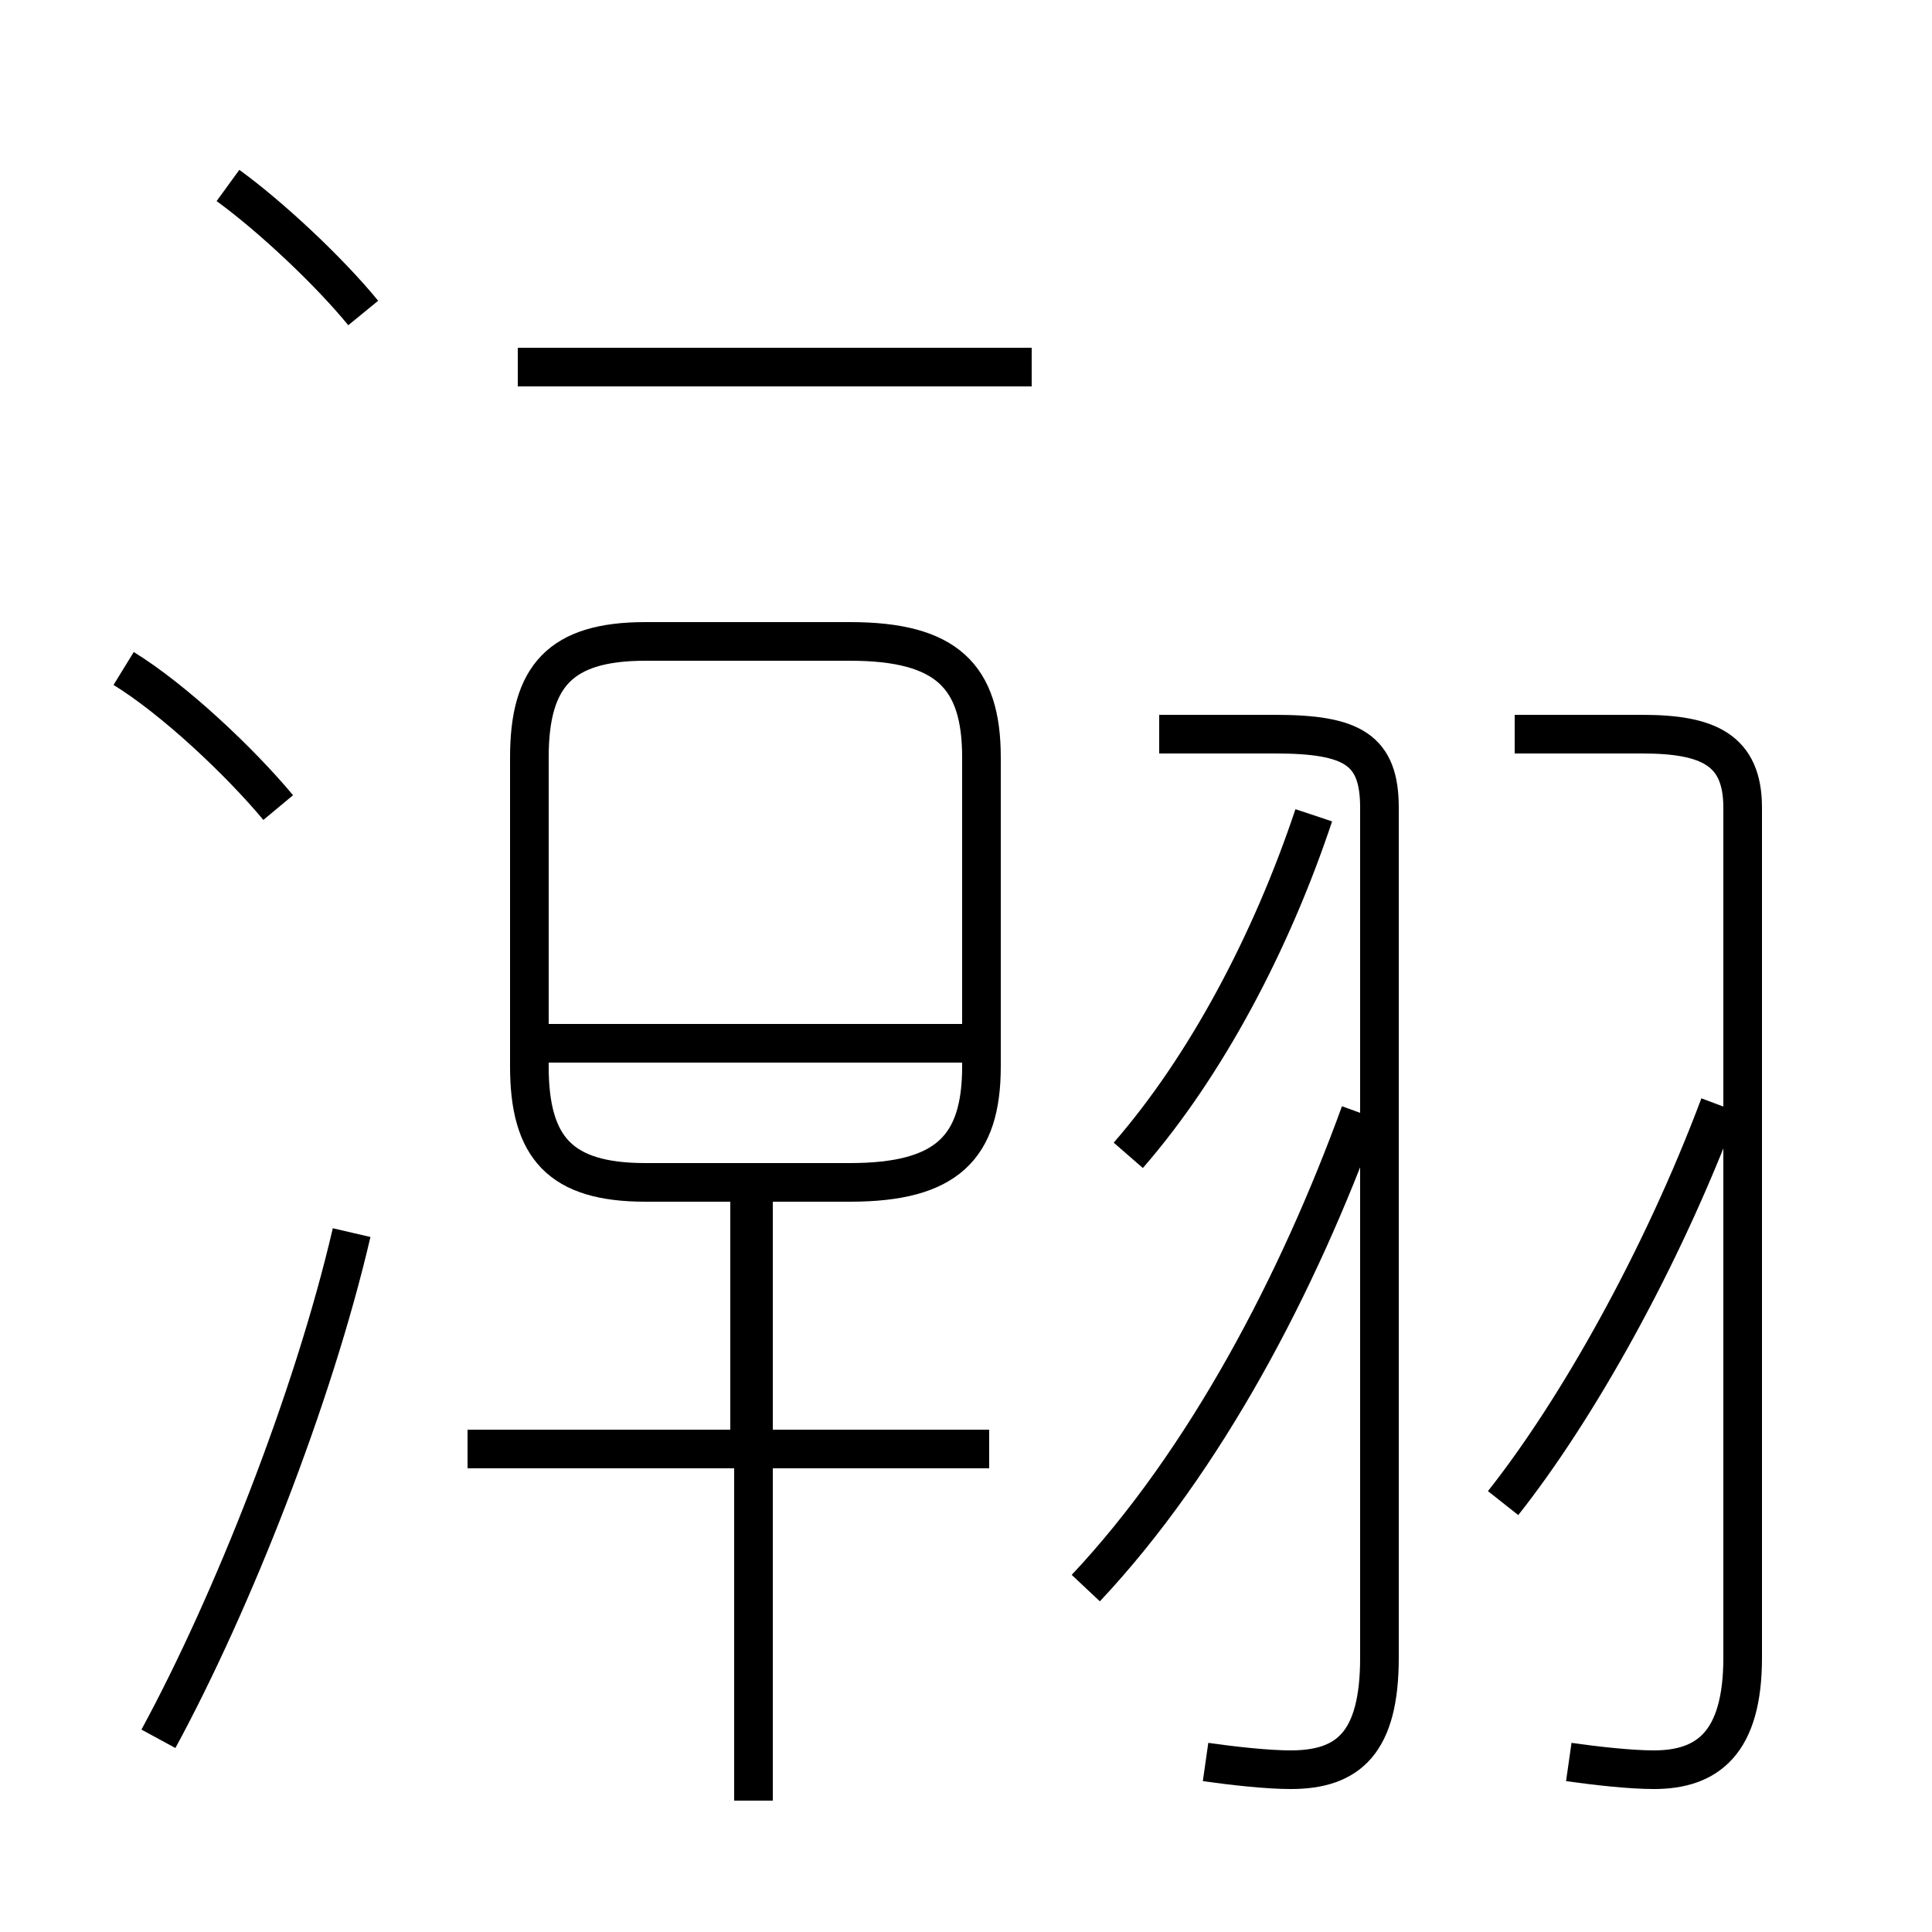 <?xml version='1.0' encoding='utf8'?>
<svg viewBox="0.0 -6.0 50.0 50.0" version="1.1" xmlns="http://www.w3.org/2000/svg">
<rect x="0.0" y="-6.0" width="50.0" height="50.0" fill="#808080" stroke="none"/>
<rect x="-1000" y="-1000" width="2000" height="2000" stroke="white" fill="white"/>
<g style="fill:white;stroke:#000000;  stroke-width:1">
<path d="M 31.2 1.6 C 31.9 1.7 32.8 1.8 33.4 1.8 C 34.9 1.8 35.7 1.1 35.7 -1.1 L 35.7 -23.1 C 35.7 -24.6 35.0 -25.0 33.0 -25.0 L 30.0 -25.0 M 4.1 1.0 C 6.0 -2.5 8.1 -7.8 9.1 -12.1 M 7.2 -23.1 C 6.2 -24.3 4.5 -25.9 3.2 -26.7 M 25.6 -6.5 L 12.1 -6.5 M 19.5 2.6 L 19.5 -13.8 M 7.2 -23.1 C 6.2 -24.3 4.5 -25.9 3.2 -26.7 M 25.4 -17.0 L 14.2 -17.0 M 19.4 -6.5 L 19.4 -13.8 M 28.1 -2.9 C 31.2 -6.2 33.6 -10.8 35.2 -15.2 M 29.2 -14.1 C 31.2 -16.4 32.9 -19.6 34.0 -22.9 M 9.4 -35.9 C 8.5 -37.0 7.0 -38.4 5.9 -39.2 M 19.4 -27.4 L 16.7 -27.4 C 14.5 -27.4 13.7 -26.5 13.7 -24.4 L 13.7 -16.4 C 13.7 -14.3 14.5 -13.4 16.7 -13.4 L 22.0 -13.4 C 24.5 -13.4 25.4 -14.3 25.4 -16.4 L 25.4 -24.4 C 25.4 -26.5 24.5 -27.4 22.0 -27.4 L 16.7 -27.4 C 14.5 -27.4 13.7 -26.5 13.7 -24.4 L 13.7 -16.4 C 13.7 -14.3 14.5 -13.4 16.7 -13.4 L 19.4 -13.4 M 26.7 -34.5 L 13.4 -34.5 M 19.4 -27.4 L 16.7 -27.4 C 14.5 -27.4 13.7 -26.5 13.7 -24.4 L 13.7 -16.4 C 13.7 -14.3 14.5 -13.4 16.7 -13.4 L 22.0 -13.4 C 24.5 -13.4 25.4 -14.3 25.4 -16.4 L 25.4 -24.4 C 25.4 -26.5 24.5 -27.4 22.0 -27.4 L 16.7 -27.4 C 14.5 -27.4 13.7 -26.5 13.7 -24.4 L 13.7 -16.4 C 13.7 -14.3 14.5 -13.4 16.7 -13.4 L 19.4 -13.4 M 19.4 -27.4 L 16.7 -27.4 C 14.5 -27.4 13.7 -26.5 13.7 -24.4 L 13.7 -16.4 C 13.7 -14.3 14.5 -13.4 16.7 -13.4 L 22.0 -13.4 C 24.5 -13.4 25.4 -14.3 25.4 -16.4 L 25.4 -24.4 C 25.4 -26.5 24.5 -27.4 22.0 -27.4 L 16.7 -27.4 C 14.5 -27.4 13.7 -26.5 13.7 -24.4 L 13.7 -16.4 C 13.7 -14.3 14.5 -13.4 16.7 -13.4 L 19.4 -13.4 M 40.6 1.6 C 41.3 1.7 42.2 1.8 42.8 1.8 C 44.2 1.8 45.1 1.1 45.1 -1.1 L 45.1 -23.1 C 45.1 -24.6 44.2 -25.0 42.5 -25.0 L 39.2 -25.0 M 38.9 -5.1 C 40.8 -7.5 43.0 -11.4 44.5 -15.4 M 19.4 -27.4 L 16.7 -27.4 C 14.5 -27.4 13.7 -26.5 13.7 -24.4 L 13.7 -16.4 C 13.7 -14.3 14.5 -13.4 16.7 -13.4 L 22.0 -13.4 C 24.5 -13.4 25.4 -14.3 25.4 -16.4 " transform="translate(0.0, 38.0)" />
</g>
</svg>